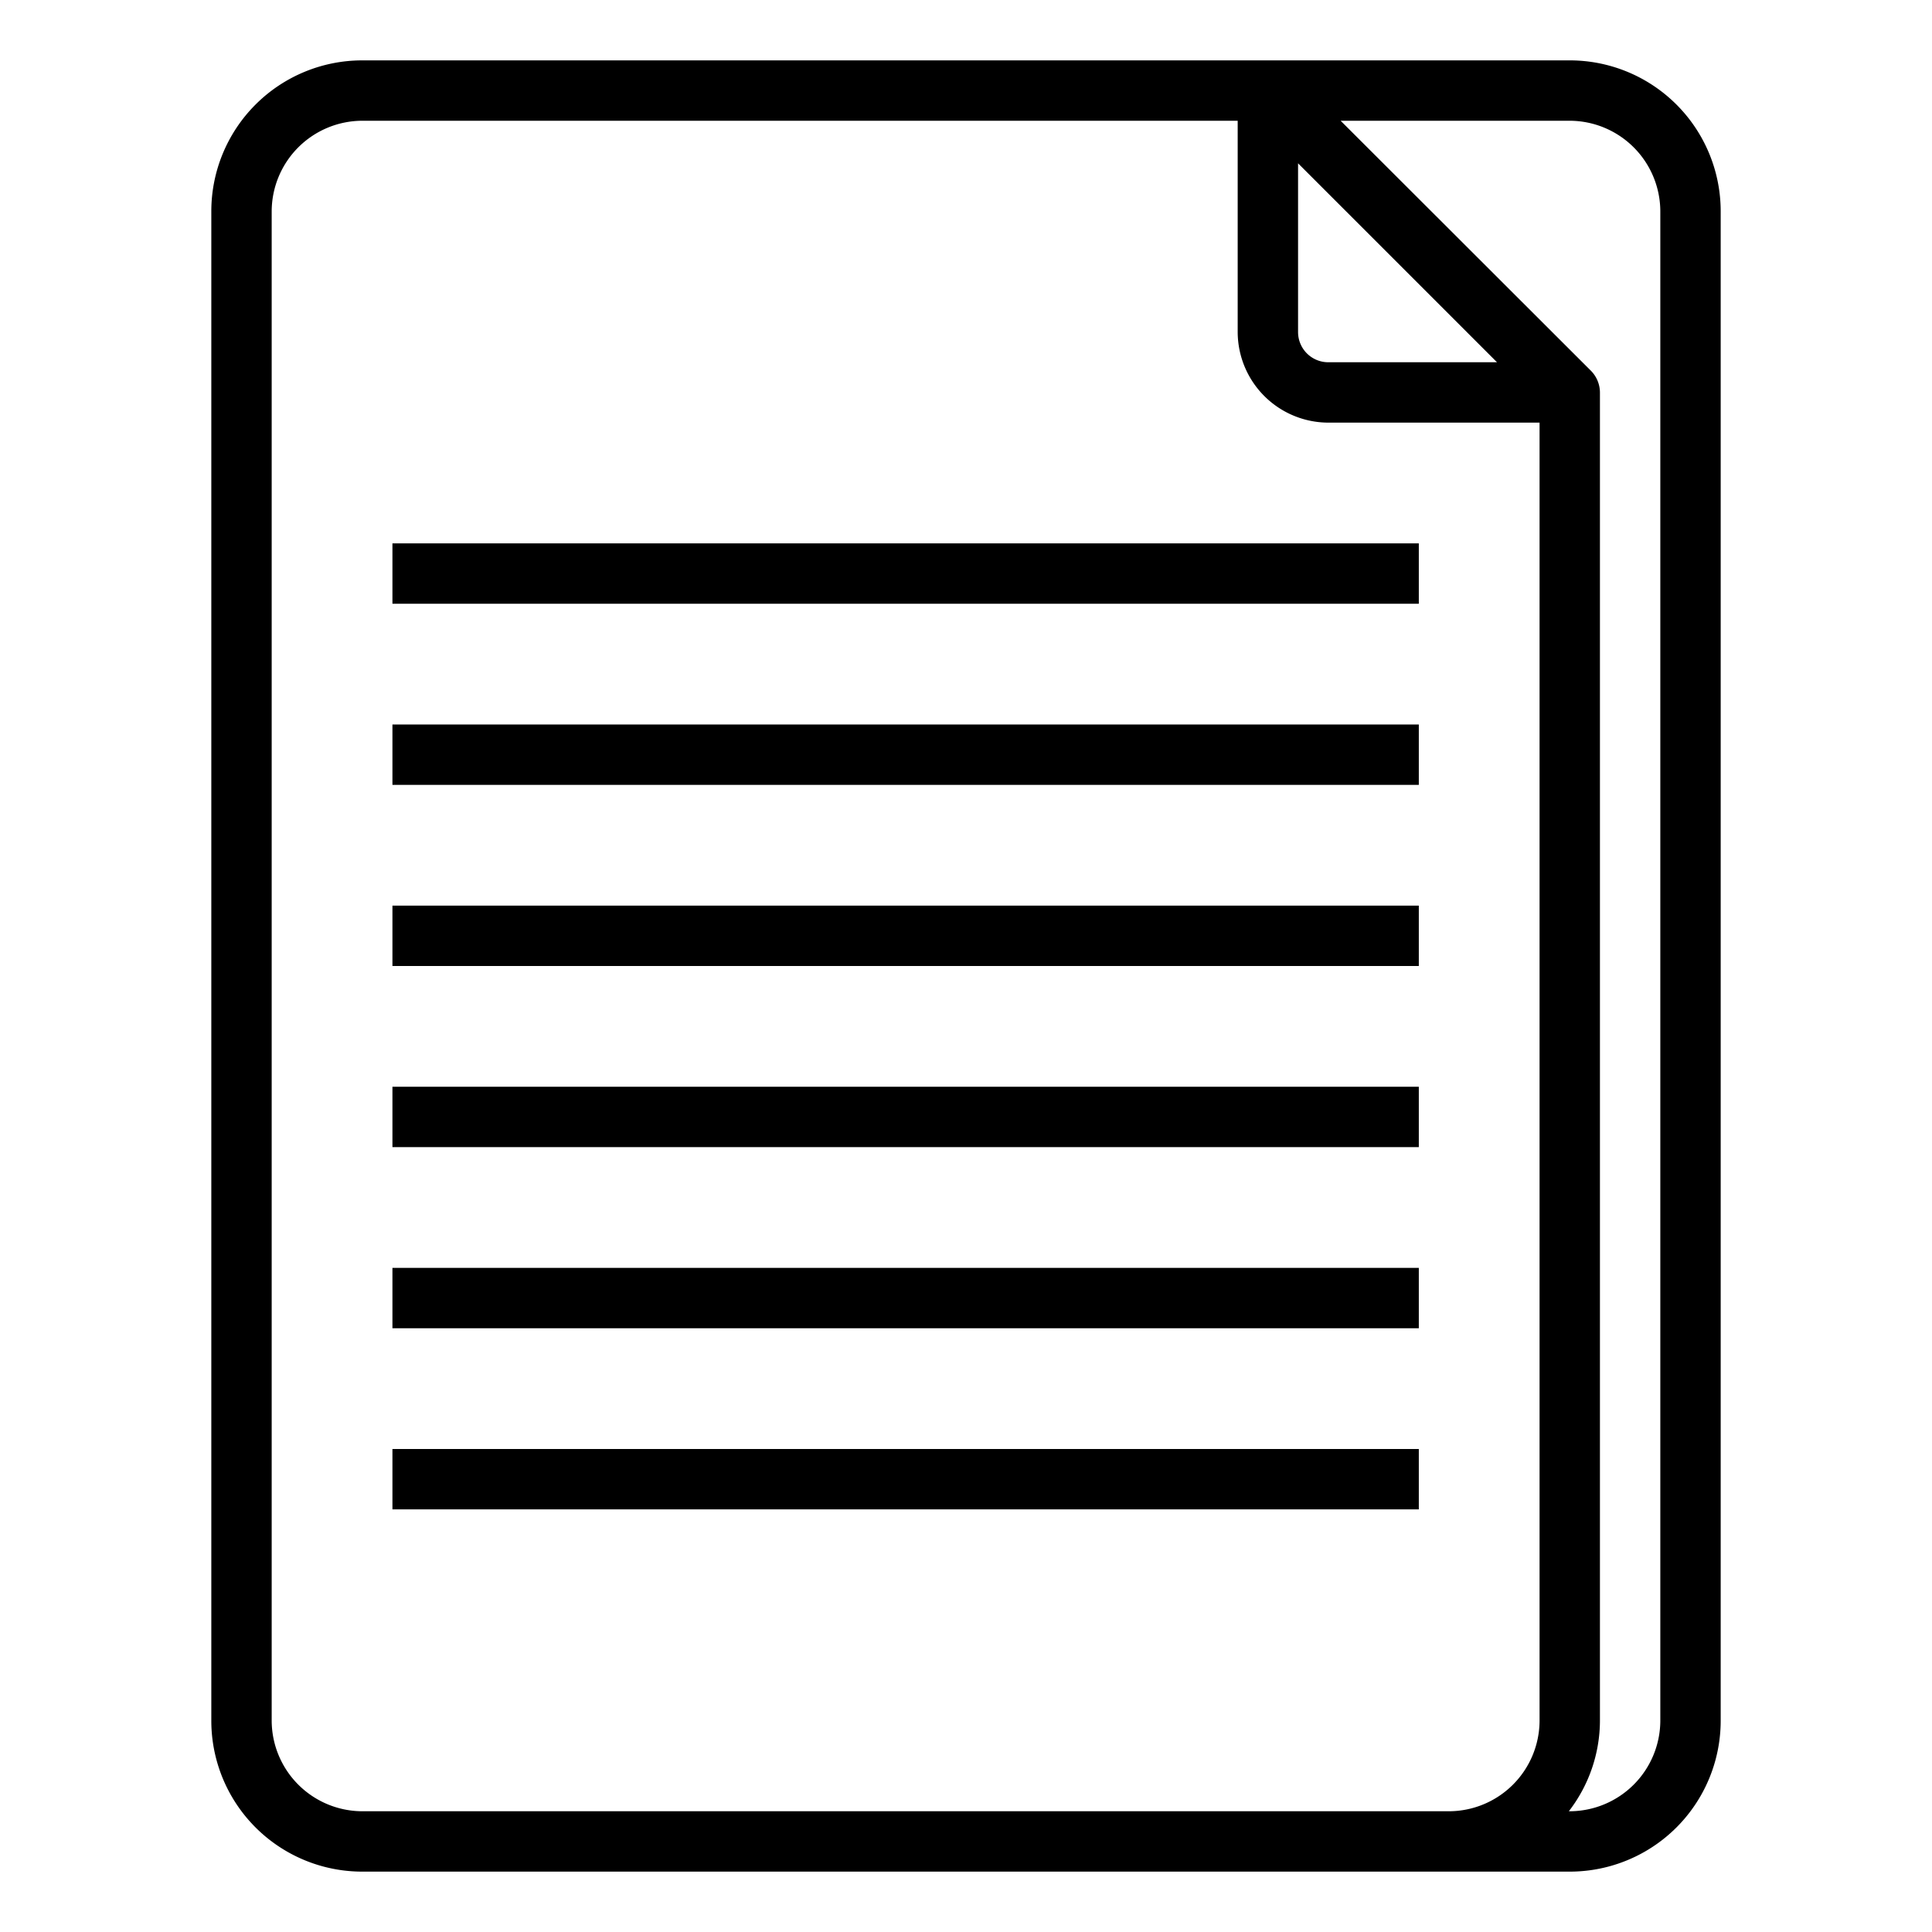 <svg xmlns="http://www.w3.org/2000/svg" viewBox="0 0 64 64" x="0px" y="0px"><g><path d="M52,2H12A5,5,0,0,0,7,7V57a5,5,0,0,0,5,5H52a5,5,0,0,0,5-5V7A5,5,0,0,0,52,2ZM43,5.41,49.59,12H44a1,1,0,0,1-1-1ZM51,57a3.009,3.009,0,0,1-3,3H12a3.009,3.009,0,0,1-3-3V7a3.009,3.009,0,0,1,3-3H41v7a3.009,3.009,0,0,0,3,3h7Zm4,0a3.009,3.009,0,0,1-3,3h-.03A4.924,4.924,0,0,0,53,57V13a1.033,1.033,0,0,0-.29-.71L44.41,4H52a3.009,3.009,0,0,1,3,3Z"></path><rect x="13" y="24" width="34" height="2"></rect><rect x="13" y="18" width="34" height="2"></rect><rect x="13" y="36" width="34" height="2"></rect><rect x="13" y="30" width="34" height="2"></rect><rect x="13" y="48" width="34" height="2"></rect><rect x="13" y="42" width="34" height="2"></rect></g></svg>